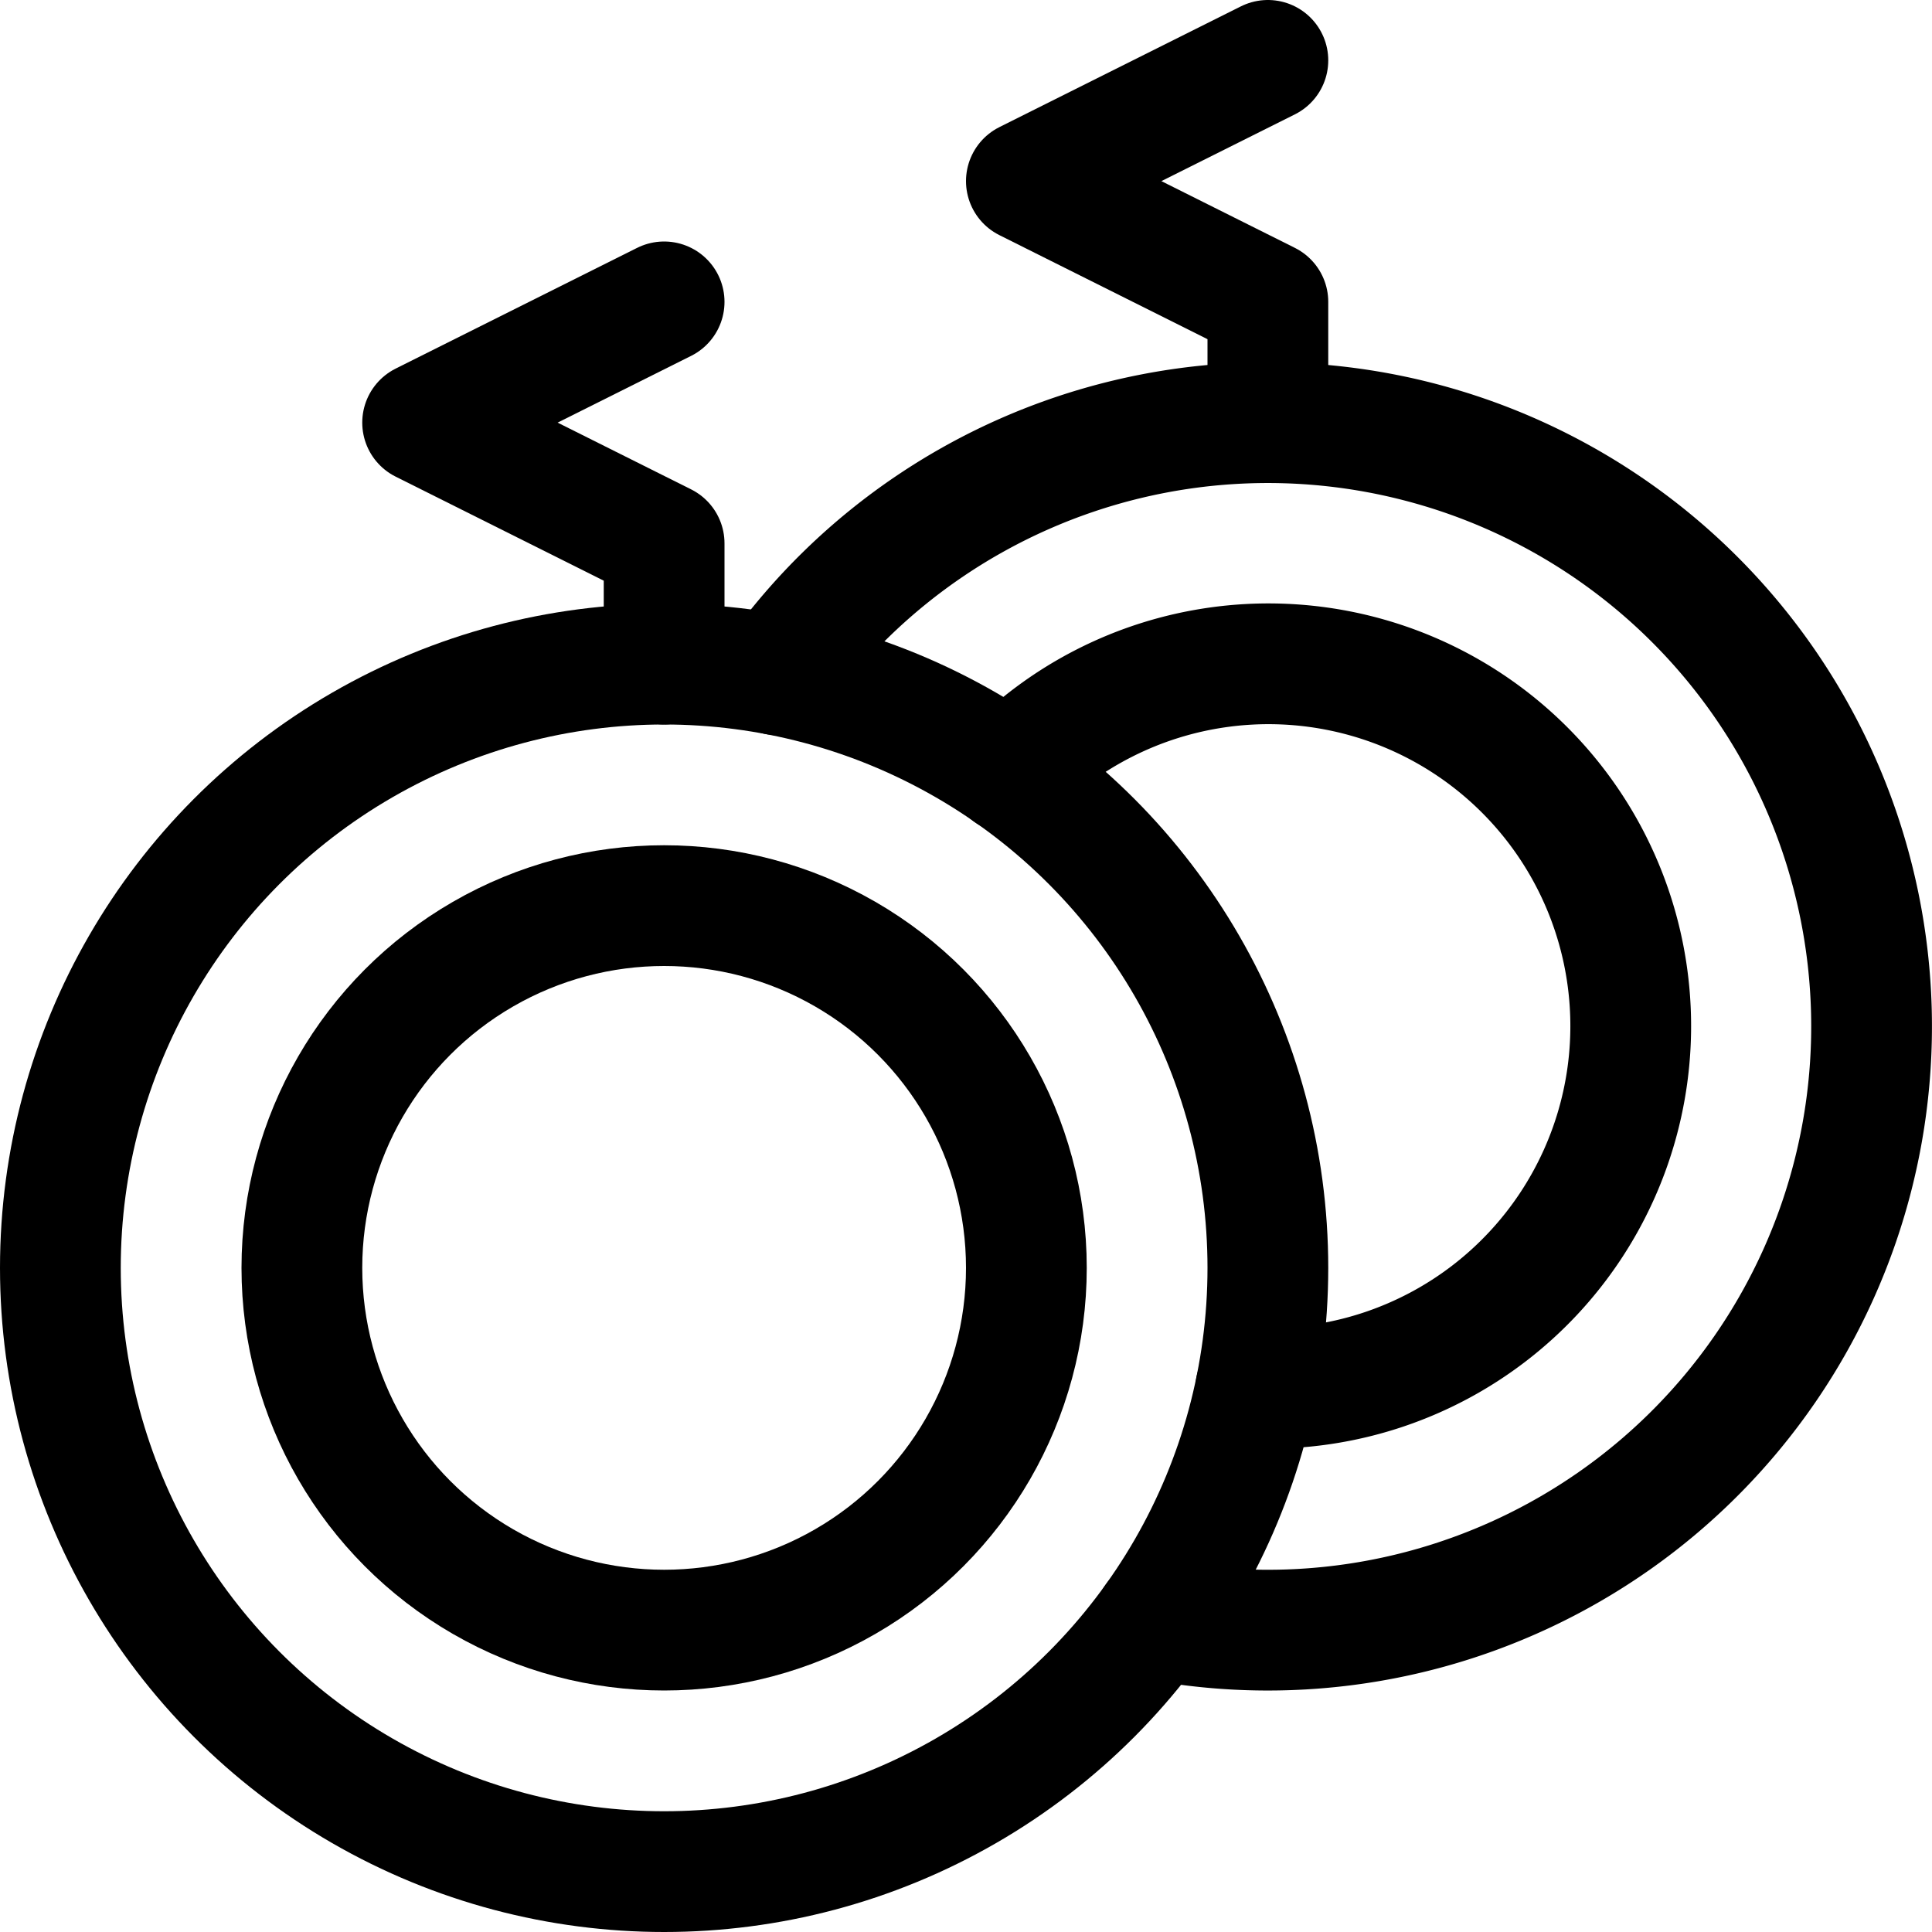 <svg id="Regular" xmlns="http://www.w3.org/2000/svg" viewBox="0 0 24 24"><defs><style>.cls-1{fill:none;stroke:#000;stroke-linecap:round;stroke-linejoin:round;stroke-width:1.5px;}</style></defs><title>accessories-earrings</title><circle class="cls-1" cx="8.25" cy="15.75" r="7.5"/><circle class="cls-1" cx="8.25" cy="15.75" r="4.5"/><polyline class="cls-1" points="8.25 8.25 8.25 6.75 5.25 5.25 8.25 3.75"/><polyline class="cls-1" points="15.75 5.25 15.75 3.75 12.75 2.25 15.75 0.75"/><path class="cls-1" d="M14.347,20.118A7.5,7.5,0,1,0,9.653,8.382"/><path class="cls-1" d="M15.6,17.246c.049,0,.1,0,.149,0A4.5,4.5,0,1,0,12.54,9.6"/></svg>